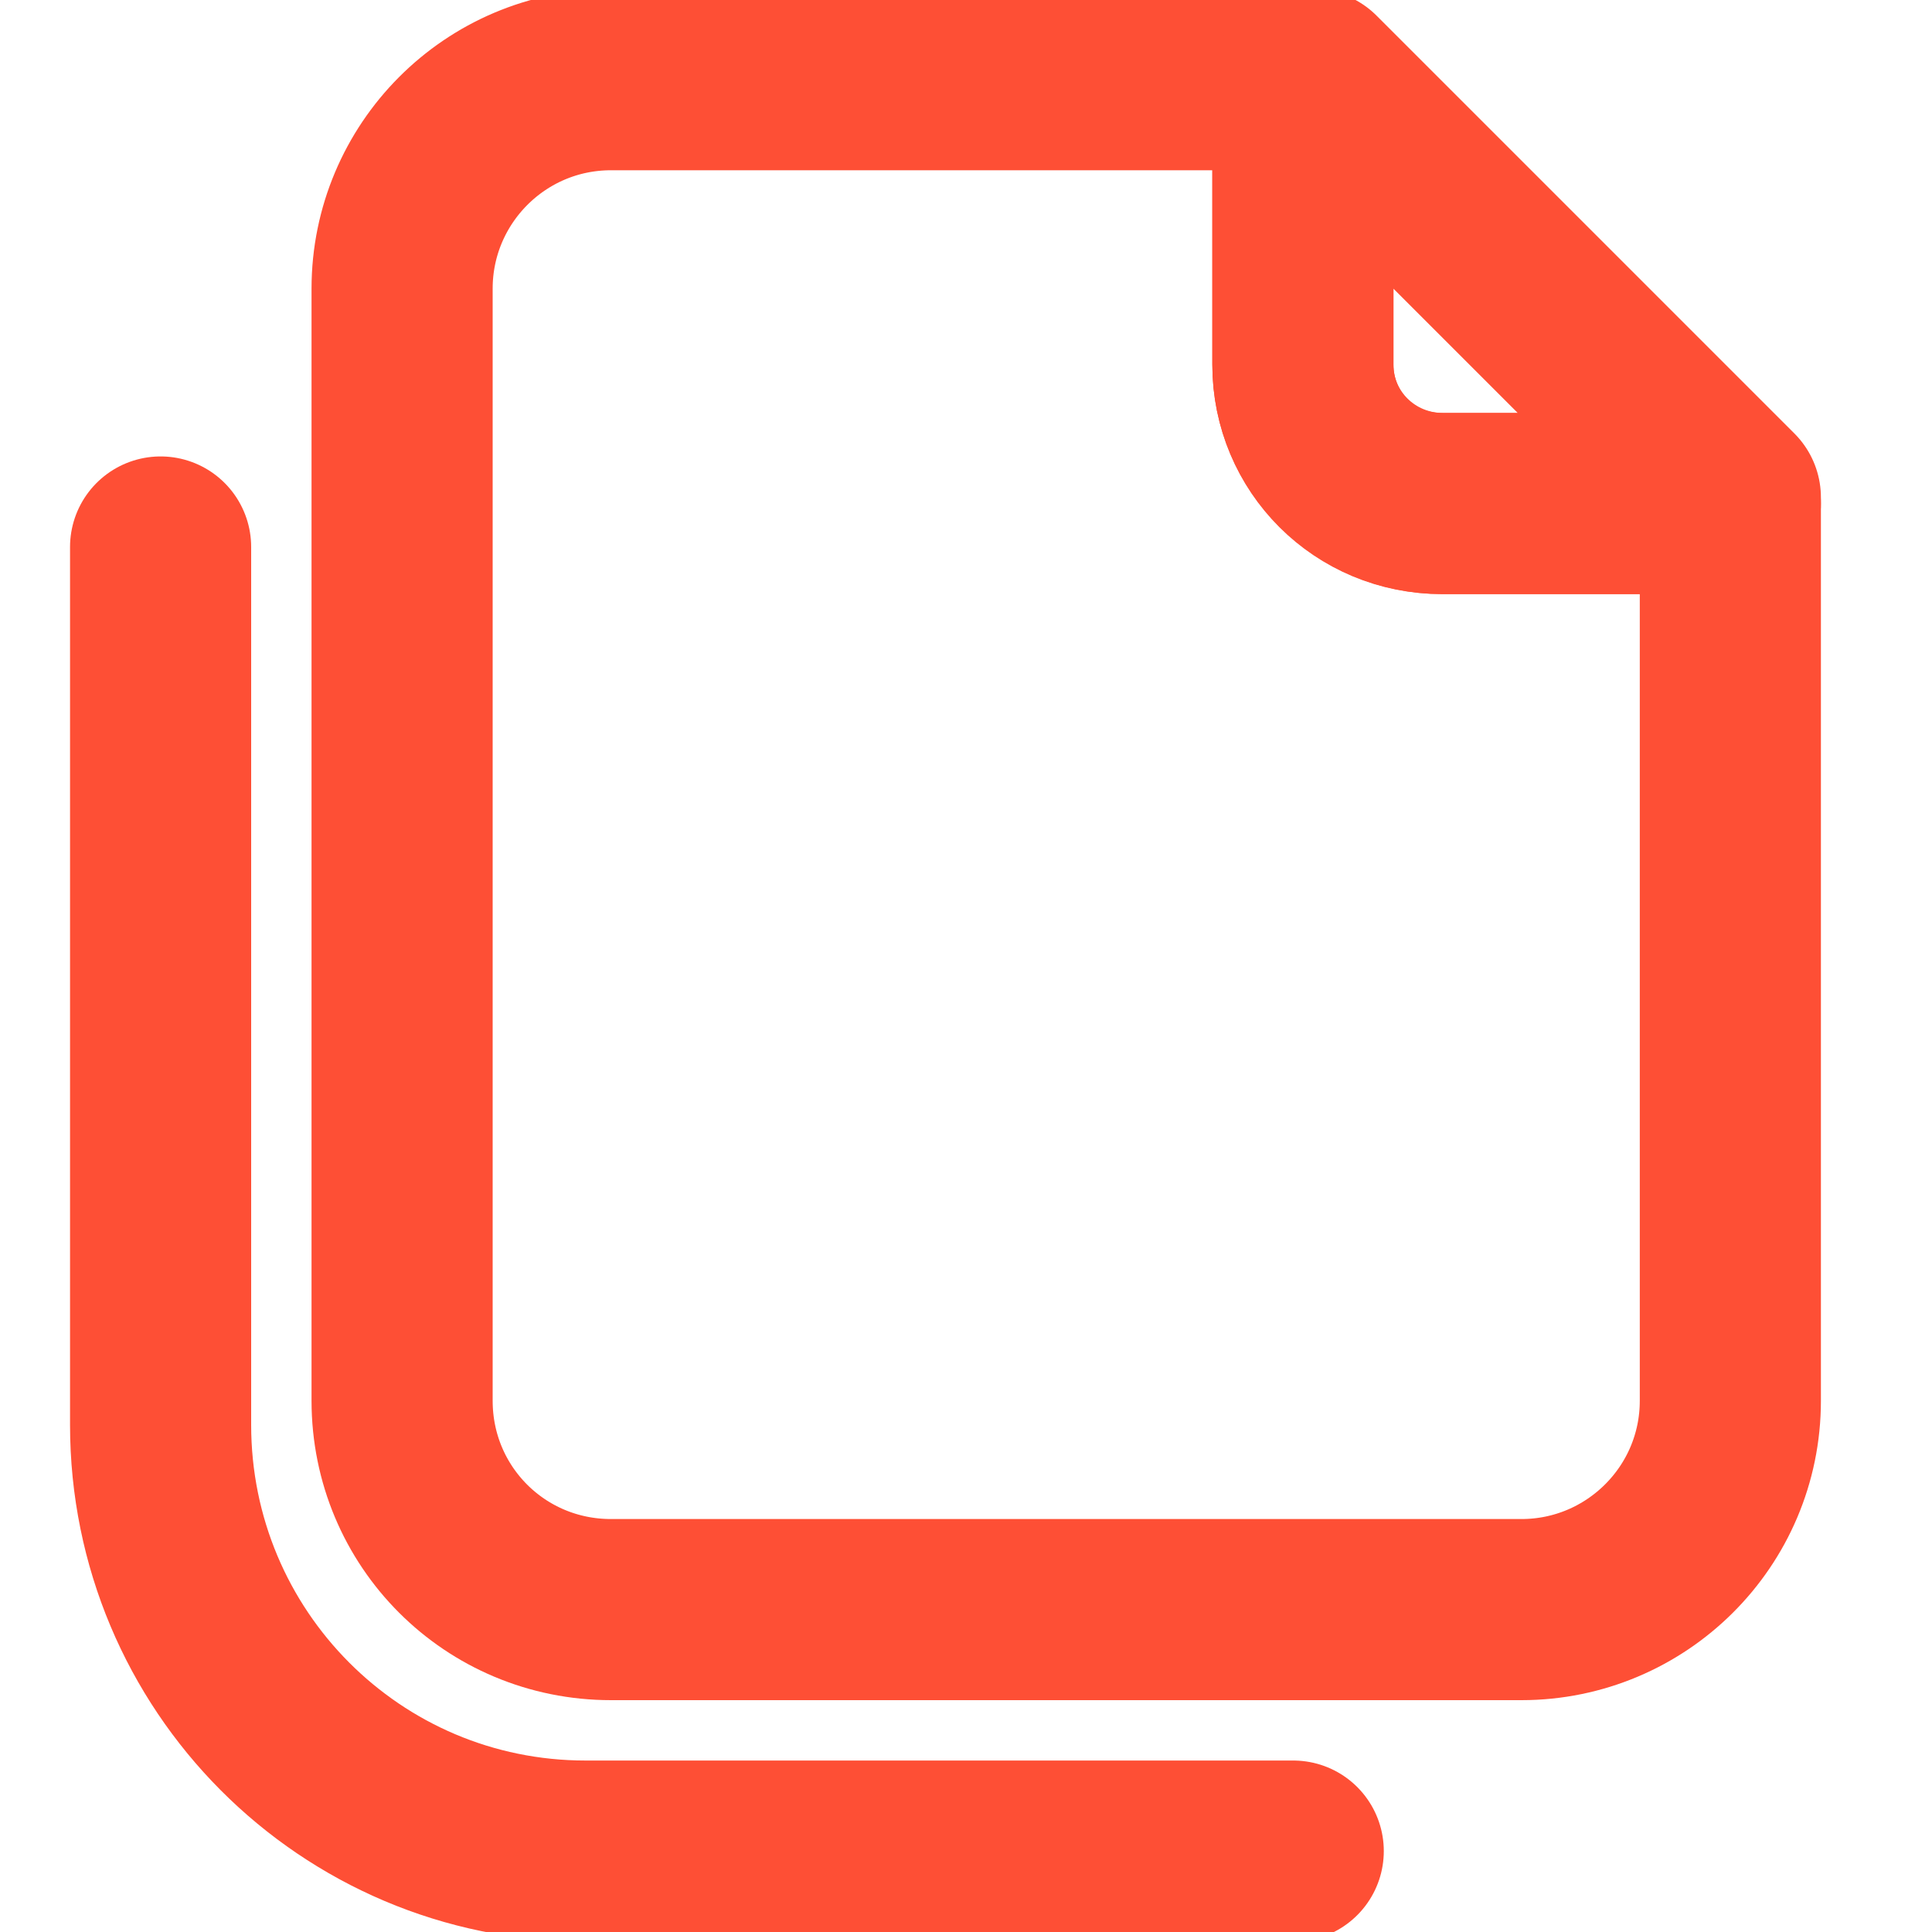 <svg width="16" height="16" viewBox="0 0 16 16" fill="none" xmlns="http://www.w3.org/2000/svg" xmlns:xlink="http://www.w3.org/1999/xlink">
	<desc>
			Created with Pixso.
	</desc>
	<defs>
		<clipPath id="clip320_3621">
			<rect width="16" height="16" fill="white" fill-opacity="0"/>
		</clipPath>
	</defs>
	<g clip-path="url(#clip320_3621)">
		<rect width="16" height="16" fill="#FFFFFF" fill-opacity="0"/>
		<path d="M0 7.99C0 6.74 -0.01 5.49 0 4.24C-0.01 3.63 0.07 3.03 0.22 2.44C0.54 1.2 1.35 0.47 2.59 0.18C3.21 0.05 3.85 -0.02 4.48 0C6.88 0 9.28 0 11.68 0C12.28 -0.01 12.88 0.06 13.47 0.2C14.75 0.51 15.52 1.32 15.81 2.6C15.94 3.19 16 3.81 15.99 4.42C15.99 6.85 15.99 9.27 15.99 11.69C16 12.29 15.93 12.89 15.79 13.48C15.48 14.75 14.66 15.51 13.39 15.81C12.77 15.94 12.14 16 11.5 15.99C9.11 15.99 6.73 15.99 4.34 15.99C3.73 16 3.12 15.93 2.53 15.79C1.25 15.48 0.48 14.67 0.19 13.39C0.04 12.74 0 12.09 0 11.43C0 10.28 0 9.14 0 7.99Z" fill="#FFFFFF" fill-opacity="0" fill-rule="evenodd"/>
		<circle cx="8" cy="8" r="8" fill="#FFFFFF" fill-opacity="0"/>
		<path d="M14.33 11.6C14.33 12.56 13.55 13.33 12.6 13.33L5.06 13.33C4.1 13.33 3.33 12.56 3.33 11.6L3.33 2.39C3.33 1.44 4.1 0.66 5.06 0.66L10.79 0.66L10.79 3.02C10.79 3.66 11.3 4.17 11.94 4.17L14.33 4.17L14.33 11.6Z" fill="#000000" fill-opacity="0" fill-rule="nonzero"/>
		<path d="M12.6 13.33L5.06 13.33C4.1 13.33 3.33 12.56 3.33 11.6L3.33 2.39C3.33 1.44 4.1 0.66 5.06 0.66L10.79 0.66L10.79 3.02C10.79 3.66 11.3 4.17 11.94 4.17L14.33 4.17L14.33 11.6C14.33 12.56 13.55 13.33 12.6 13.33Z" stroke="#FE4F35" stroke-opacity="1" stroke-width="1.5" stroke-linejoin="round"/>
		<mask id="mask320_3628" mask-type="alpha" maskUnits="userSpaceOnUse" x="0" y="0" width="16" height="16">
			<path d="M0 0L9.56 0L9.56 3.4C9.56 4.5 10.46 5.4 11.56 5.4L16 5.4L16 16L0 16L0 0Z" fill="#C4C4C4" fill-opacity="1" fill-rule="evenodd"/>
		</mask>
		<g mask="url(#mask320_3628)">
			<path d="M10.79 0.66L10.79 3.02C10.79 3.66 11.31 4.17 11.95 4.17L14.33 4.17L14.33 11.6C14.33 12.55 13.54 13.33 12.58 13.33L5.08 13.33C4.11 13.33 3.33 12.55 3.33 11.6L3.33 2.39C3.33 1.44 4.11 0.66 5.08 0.66L10.79 0.66Z" fill="#FFFFFF" fill-opacity="0" fill-rule="evenodd"/>
			<path d="M14.33 11.6C14.33 12.55 13.54 13.33 12.58 13.33L5.08 13.33C4.11 13.33 3.33 12.55 3.33 11.6L3.33 2.39C3.33 1.44 4.11 0.66 5.08 0.66L10.79 0.66L10.79 3.02C10.79 3.66 11.31 4.17 11.95 4.17L14.33 4.17L14.33 11.6Z" fill="#000000" fill-opacity="0" fill-rule="nonzero"/>
			<path d="M12.58 13.33L5.08 13.33C4.11 13.33 3.33 12.55 3.33 11.6L3.33 2.39C3.33 1.44 4.11 0.66 5.08 0.66L10.79 0.66L10.79 3.02C10.79 3.66 11.31 4.17 11.95 4.17L14.33 4.17L14.33 11.6C14.33 12.55 13.54 13.33 12.58 13.33Z" stroke="#FFFFFF" stroke-opacity="0" stroke-width="1.5" stroke-linejoin="round"/>
		</g>
		<path d="M10.79 0.66L10.79 3.02C10.79 3.66 11.31 4.17 11.95 4.17L14.33 4.17L14.33 4.12L10.87 0.66L10.79 0.66Z" fill="#FFFFFF" fill-opacity="0" fill-rule="evenodd"/>
		<path d="M10.79 3.02C10.79 3.66 11.31 4.17 11.95 4.17L14.33 4.17L14.33 4.12L10.87 0.66L10.79 0.66L10.79 3.02Z" fill="#000000" fill-opacity="0" fill-rule="nonzero"/>
		<path d="M11.95 4.17L14.33 4.17L14.33 4.12L10.87 0.66L10.79 0.66L10.79 3.02C10.79 3.66 11.31 4.17 11.95 4.17Z" stroke="#FE4F35" stroke-opacity="1" stroke-width="1.5" stroke-linejoin="round"/>
		<path d="M0.6 4.55L0.58 4.53C0.58 4.11 0.91 3.78 1.33 3.78C1.75 3.78 2.08 4.11 2.08 4.53L2.06 4.55L0.6 4.55ZM10.69 14.6L10.71 14.58C11.13 14.58 11.46 14.91 11.46 15.33C11.46 15.75 11.13 16.08 10.71 16.08L10.69 16.06L10.69 14.6Z" fill="#000000" fill-opacity="0" fill-rule="nonzero"/>
		<path d="M1.33 4.53L1.33 11.8C1.33 13.75 2.9 15.33 4.85 15.33L10.71 15.33" stroke="#FE4F35" stroke-opacity="1" stroke-width="1.5" stroke-linecap="round"/>
	</g>
</svg>
